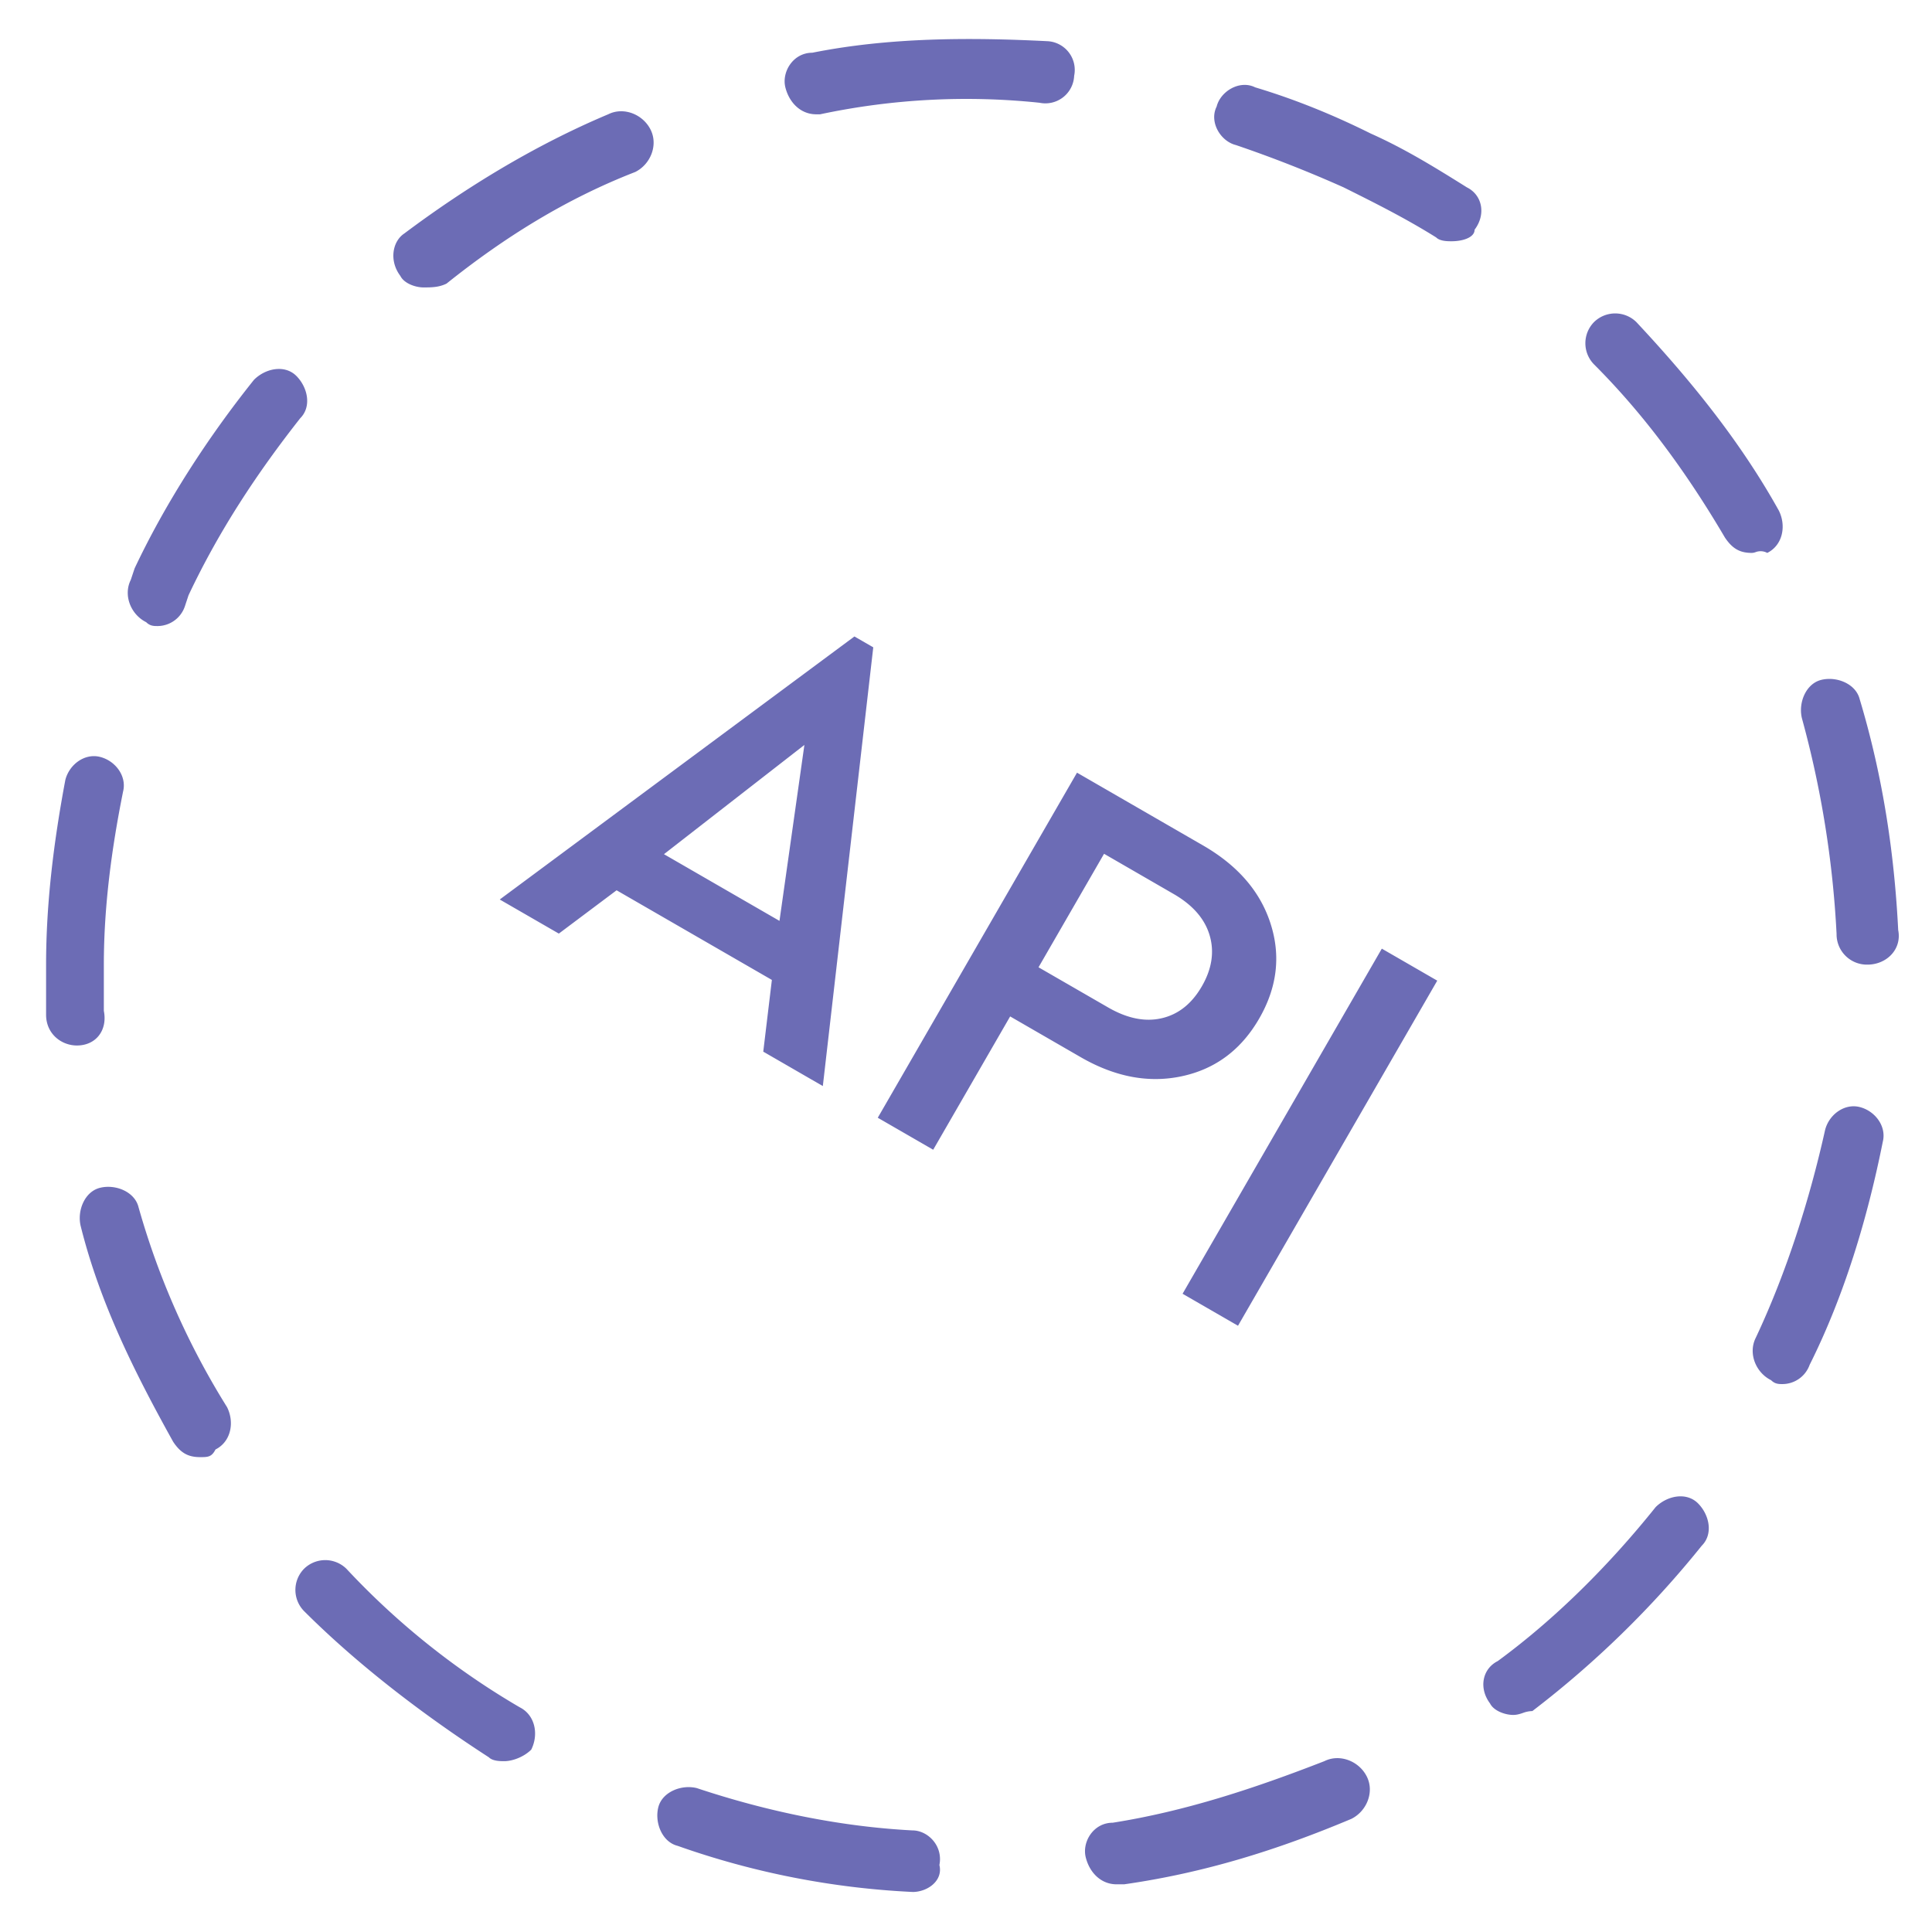 <svg width="48" height="48" fill="none" xmlns="http://www.w3.org/2000/svg"><path fill-rule="evenodd" clip-rule="evenodd" d="M19.512 2.17c.096.383.383.67.766.67h.096a17.46 17.46 0 015.453-.287.715.715 0 00.86-.67.715.715 0 00-.67-.86c-1.912-.096-3.921-.096-5.835.287-.478 0-.765.478-.67.86zm16.55 3.824c-.095 0-.286 0-.382-.096-.765-.478-1.53-.86-2.296-1.242a31.037 31.037 0 00-2.678-1.052c-.383-.095-.67-.573-.479-.956.096-.382.574-.669.957-.478.957.287 1.913.67 2.87 1.147.86.383 1.626.86 2.392 1.339.382.19.478.669.19 1.051 0 .191-.286.287-.573.287zm-26.116.86c.095.192.383.287.574.287.191 0 .383 0 .574-.095 1.435-1.148 2.966-2.104 4.688-2.773.382-.19.573-.669.382-1.051-.191-.383-.67-.574-1.052-.383-1.818.765-3.54 1.817-5.07 2.964-.287.191-.383.669-.096 1.051zm33.579 6.883c-.287 0-.478-.095-.67-.382-.956-1.625-2.009-3.06-3.252-4.302a.75.75 0 010-1.051.751.751 0 011.052 0c1.34 1.433 2.583 2.963 3.54 4.684.19.382.095.86-.288 1.051a.346.346 0 00-.293-.018.294.294 0 01-.09.018zM3.632 15.458c.096.096.191.096.287.096a.72.72 0 00.67-.478l.095-.287c.766-1.625 1.722-3.06 2.775-4.398.287-.286.19-.764-.096-1.051-.287-.287-.765-.191-1.052.095-1.148 1.434-2.2 3.06-2.966 4.685l-.096.287c-.191.382 0 .86.383 1.051zm42.763 8.508a.754.754 0 01-.766-.765 25.015 25.015 0 00-.86-5.353c-.096-.383.095-.86.478-.956.383-.096.86.096.956.478.575 1.912.861 3.824.957 5.736.096.478-.287.86-.765.86zM1.145 25.21c0 .478.382.765.765.765.478 0 .765-.383.67-.86v-1.148c0-1.434.19-2.868.478-4.302.096-.382-.191-.765-.574-.86-.383-.096-.765.191-.861.574-.287 1.529-.478 3.058-.478 4.588v1.243zm43.145 9.177c-.096 0-.191 0-.287-.096-.383-.19-.574-.669-.383-1.051.766-1.625 1.34-3.442 1.723-5.162.095-.383.478-.67.86-.574.383.096.67.478.575.86-.383 1.912-.957 3.824-1.818 5.545a.72.72 0 01-.67.478zM4.302 35.82c.19.287.382.382.67.382.19 0 .286 0 .382-.19.383-.192.478-.67.287-1.052a19.23 19.23 0 01-2.2-4.971c-.096-.383-.574-.574-.957-.478-.383.095-.574.573-.478.956.478 1.912 1.339 3.632 2.296 5.353zm33.291 6.787c-.19 0-.478-.095-.574-.286-.286-.383-.19-.86.192-1.052 1.435-1.052 2.774-2.39 3.922-3.824.287-.287.765-.382 1.052-.096.287.287.383.765.096 1.052a24.413 24.413 0 01-4.21 4.11.708.708 0 00-.238.048c-.072.024-.144.048-.24.048zM12.146 43.66c.096.096.287.096.383.096.191 0 .478-.096.67-.287.19-.383.095-.86-.287-1.052a18.933 18.933 0 01-4.305-3.441.751.751 0 00-1.053 0 .75.75 0 000 1.051c1.34 1.339 2.966 2.581 4.592 3.633zm15.594 3.155c-.383 0-.67-.287-.765-.67-.096-.382.19-.86.67-.86 1.817-.287 3.539-.86 5.26-1.53.383-.19.862 0 1.053.383.192.382 0 .86-.383 1.051-1.817.765-3.635 1.339-5.644 1.626h-.191zm-5.07.19a20.391 20.391 0 01-5.836-1.146c-.383-.096-.574-.574-.479-.956.096-.383.575-.574.957-.478 1.722.573 3.54.956 5.357 1.051.383 0 .766.383.67.86.096.383-.287.67-.67.67zm-8.786-23.81l1.435-1.076 3.858 2.227-.214 1.782 1.48.855 1.253-10.9-.468-.27-8.812 6.535 1.468.847zm5.482-.316l-2.87-1.657 3.489-2.714-.619 4.371zm5.731 2.374l-1.912 3.312-1.377-.795 4.95-8.573 3.13 1.807c.866.5 1.427 1.15 1.681 1.95.255.798.16 1.583-.286 2.354-.445.77-1.08 1.247-1.907 1.428-.826.181-1.668.024-2.525-.47l-1.754-1.013zm2.433-.224l-1.728-.997 1.628-2.82 1.727.998c.477.275.775.618.896 1.028.121.41.057.833-.193 1.266-.25.433-.582.697-.995.793-.414.097-.859.007-1.335-.268zm8.178-.665l-4.95 8.574-1.377-.795 4.95-8.574 1.377.795z" fill="#6C6CB5"/></svg>
